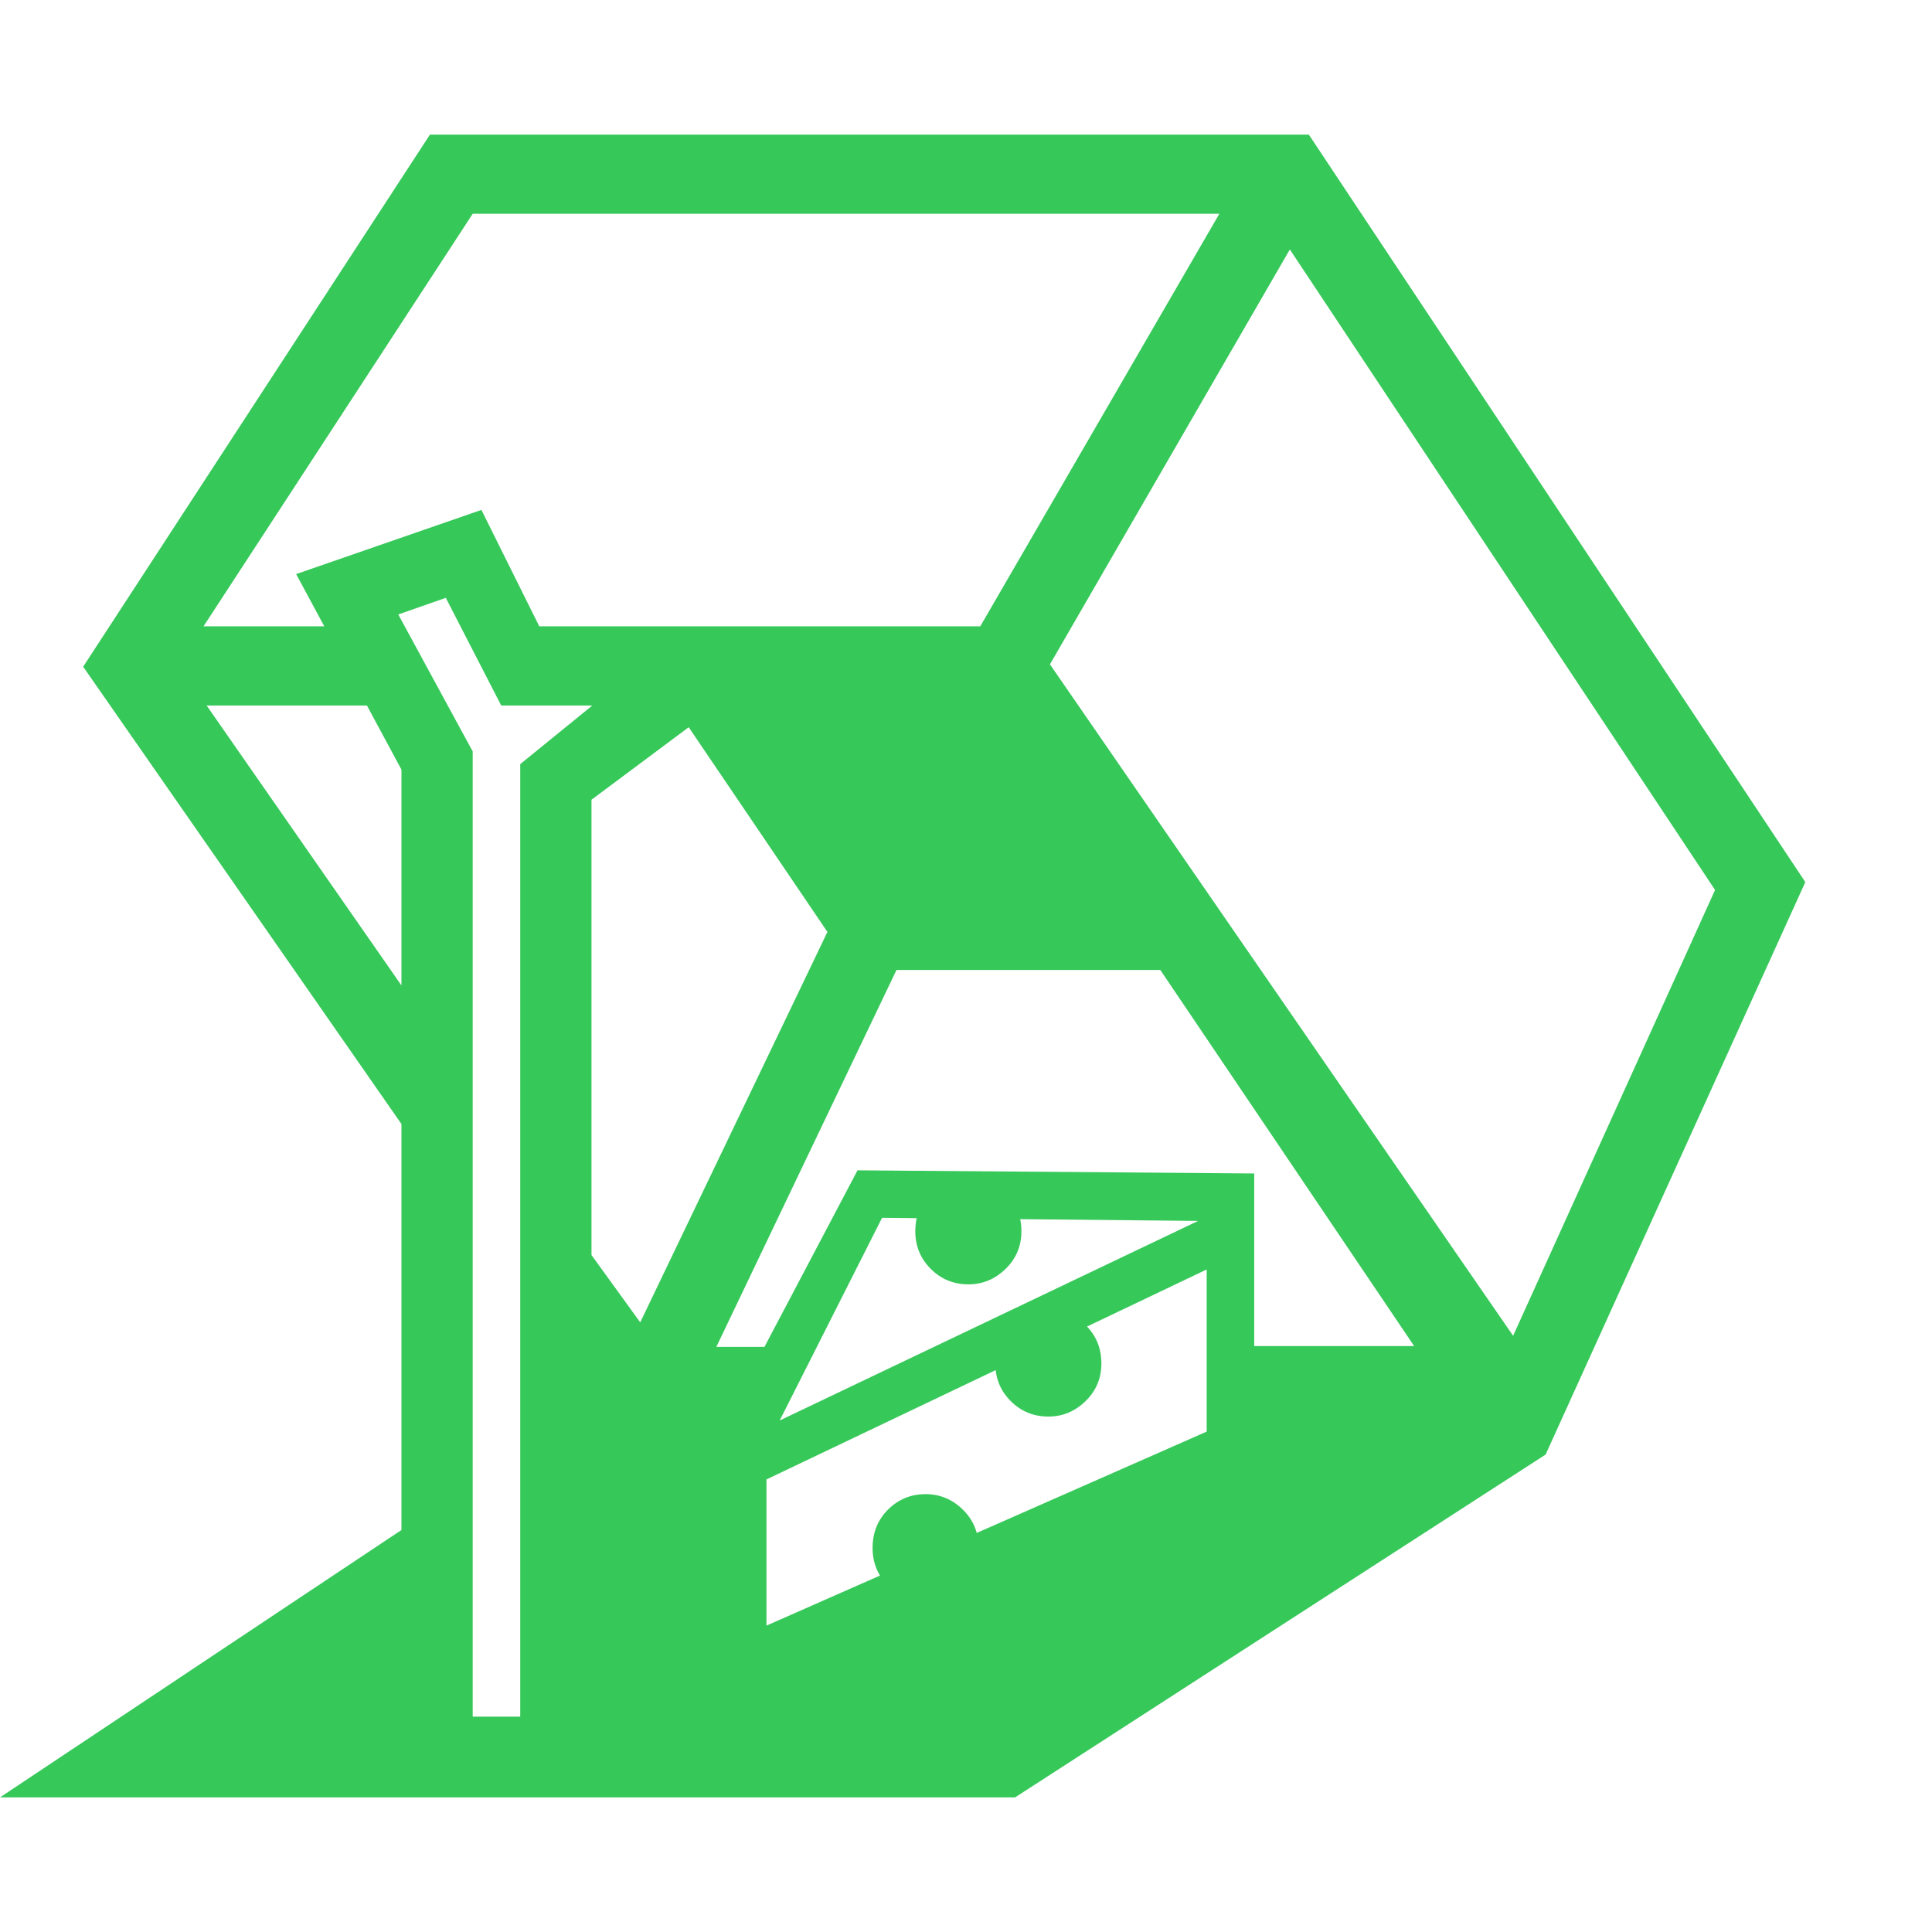 <svg version="1.1" xmlns="http://www.w3.org/2000/svg" style="fill:rgba(0,0,0,1.0)" width="256" height="256" viewBox="0 0 38.125 32.812"><path fill="rgb(55, 200, 90)" d="M20.719 10.453 L29.859 23.703 L33.844 14.906 L25.453 2.266 Z M10.766 9.953 L12.453 9.953 L14.438 11.062 L11.672 13.125 L11.672 32.625 L7.922 32.625 L7.922 12.531 L5.844 8.672 L9.5 7.406 Z M9.891 11.266 L8.797 9.141 L7.859 9.469 L9.328 12.172 L9.328 31.219 L10.266 31.219 L10.266 12.422 L11.688 11.266 Z M9.688 9.703 L19.344 9.703 L24.062 1.562 L9.328 1.562 L4.016 9.703 L7.25 9.703 L8.047 11.266 L4.078 11.266 L8.438 17.531 L8.438 20.266 L1.641 10.5 L8.484 -0 L25.828 -0 L35.625 14.75 L30.5 26.047 L20.031 32.812 L0 32.812 L8.656 27.047 L8.656 31.859 L10.891 31.859 L10.891 21.031 L12.984 23.922 L15.5 23.922 L14.672 25.438 L14.672 30.25 L24.234 25.891 L24.234 23.906 L27.906 23.906 L19.375 11.266 L12.078 11.266 Z M24.75 20.5 L24.75 26.219 L14.188 30.859 L14.188 25.625 L16.922 20.438 Z M23.812 21.438 L17.406 21.375 L15.125 25.891 L15.125 29.422 L23.812 25.594 Z M14.844 26.672 L14.469 25.812 L23.969 21.281 L24.344 22.141 Z M20.688 25.297 C20.396 25.297 20.148 25.195 19.945 24.992 C19.742 24.789 19.641 24.542 19.641 24.25 C19.641 23.948 19.742 23.695 19.945 23.492 C20.148 23.289 20.396 23.188 20.688 23.188 C20.969 23.188 21.214 23.289 21.422 23.492 C21.63 23.695 21.734 23.948 21.734 24.25 C21.734 24.542 21.63 24.789 21.422 24.992 C21.214 25.195 20.969 25.297 20.688 25.297 Z M18.266 28.938 C17.974 28.938 17.727 28.836 17.523 28.633 C17.32 28.43 17.219 28.182 17.219 27.891 C17.219 27.589 17.32 27.336 17.523 27.133 C17.727 26.93 17.974 26.828 18.266 26.828 C18.547 26.828 18.792 26.93 19 27.133 C19.208 27.336 19.312 27.589 19.312 27.891 C19.312 28.182 19.208 28.43 19 28.633 C18.792 28.836 18.547 28.938 18.266 28.938 Z M19.109 22.688 C18.818 22.688 18.57 22.586 18.367 22.383 C18.164 22.18 18.062 21.932 18.062 21.641 C18.062 21.339 18.164 21.086 18.367 20.883 C18.57 20.68 18.818 20.578 19.109 20.578 C19.391 20.578 19.635 20.68 19.844 20.883 C20.052 21.086 20.156 21.339 20.156 21.641 C20.156 21.932 20.052 22.18 19.844 22.383 C19.635 22.586 19.391 22.688 19.109 22.688 Z M13.406 11.422 L14.688 10.547 L18.109 15.609 L13.703 24.828 L12.297 24.141 L16.328 15.734 Z M19.953 10.594 L23.859 16.484 L17.203 16.484 L13.297 10.594 Z M38.125 27.344" /></svg>